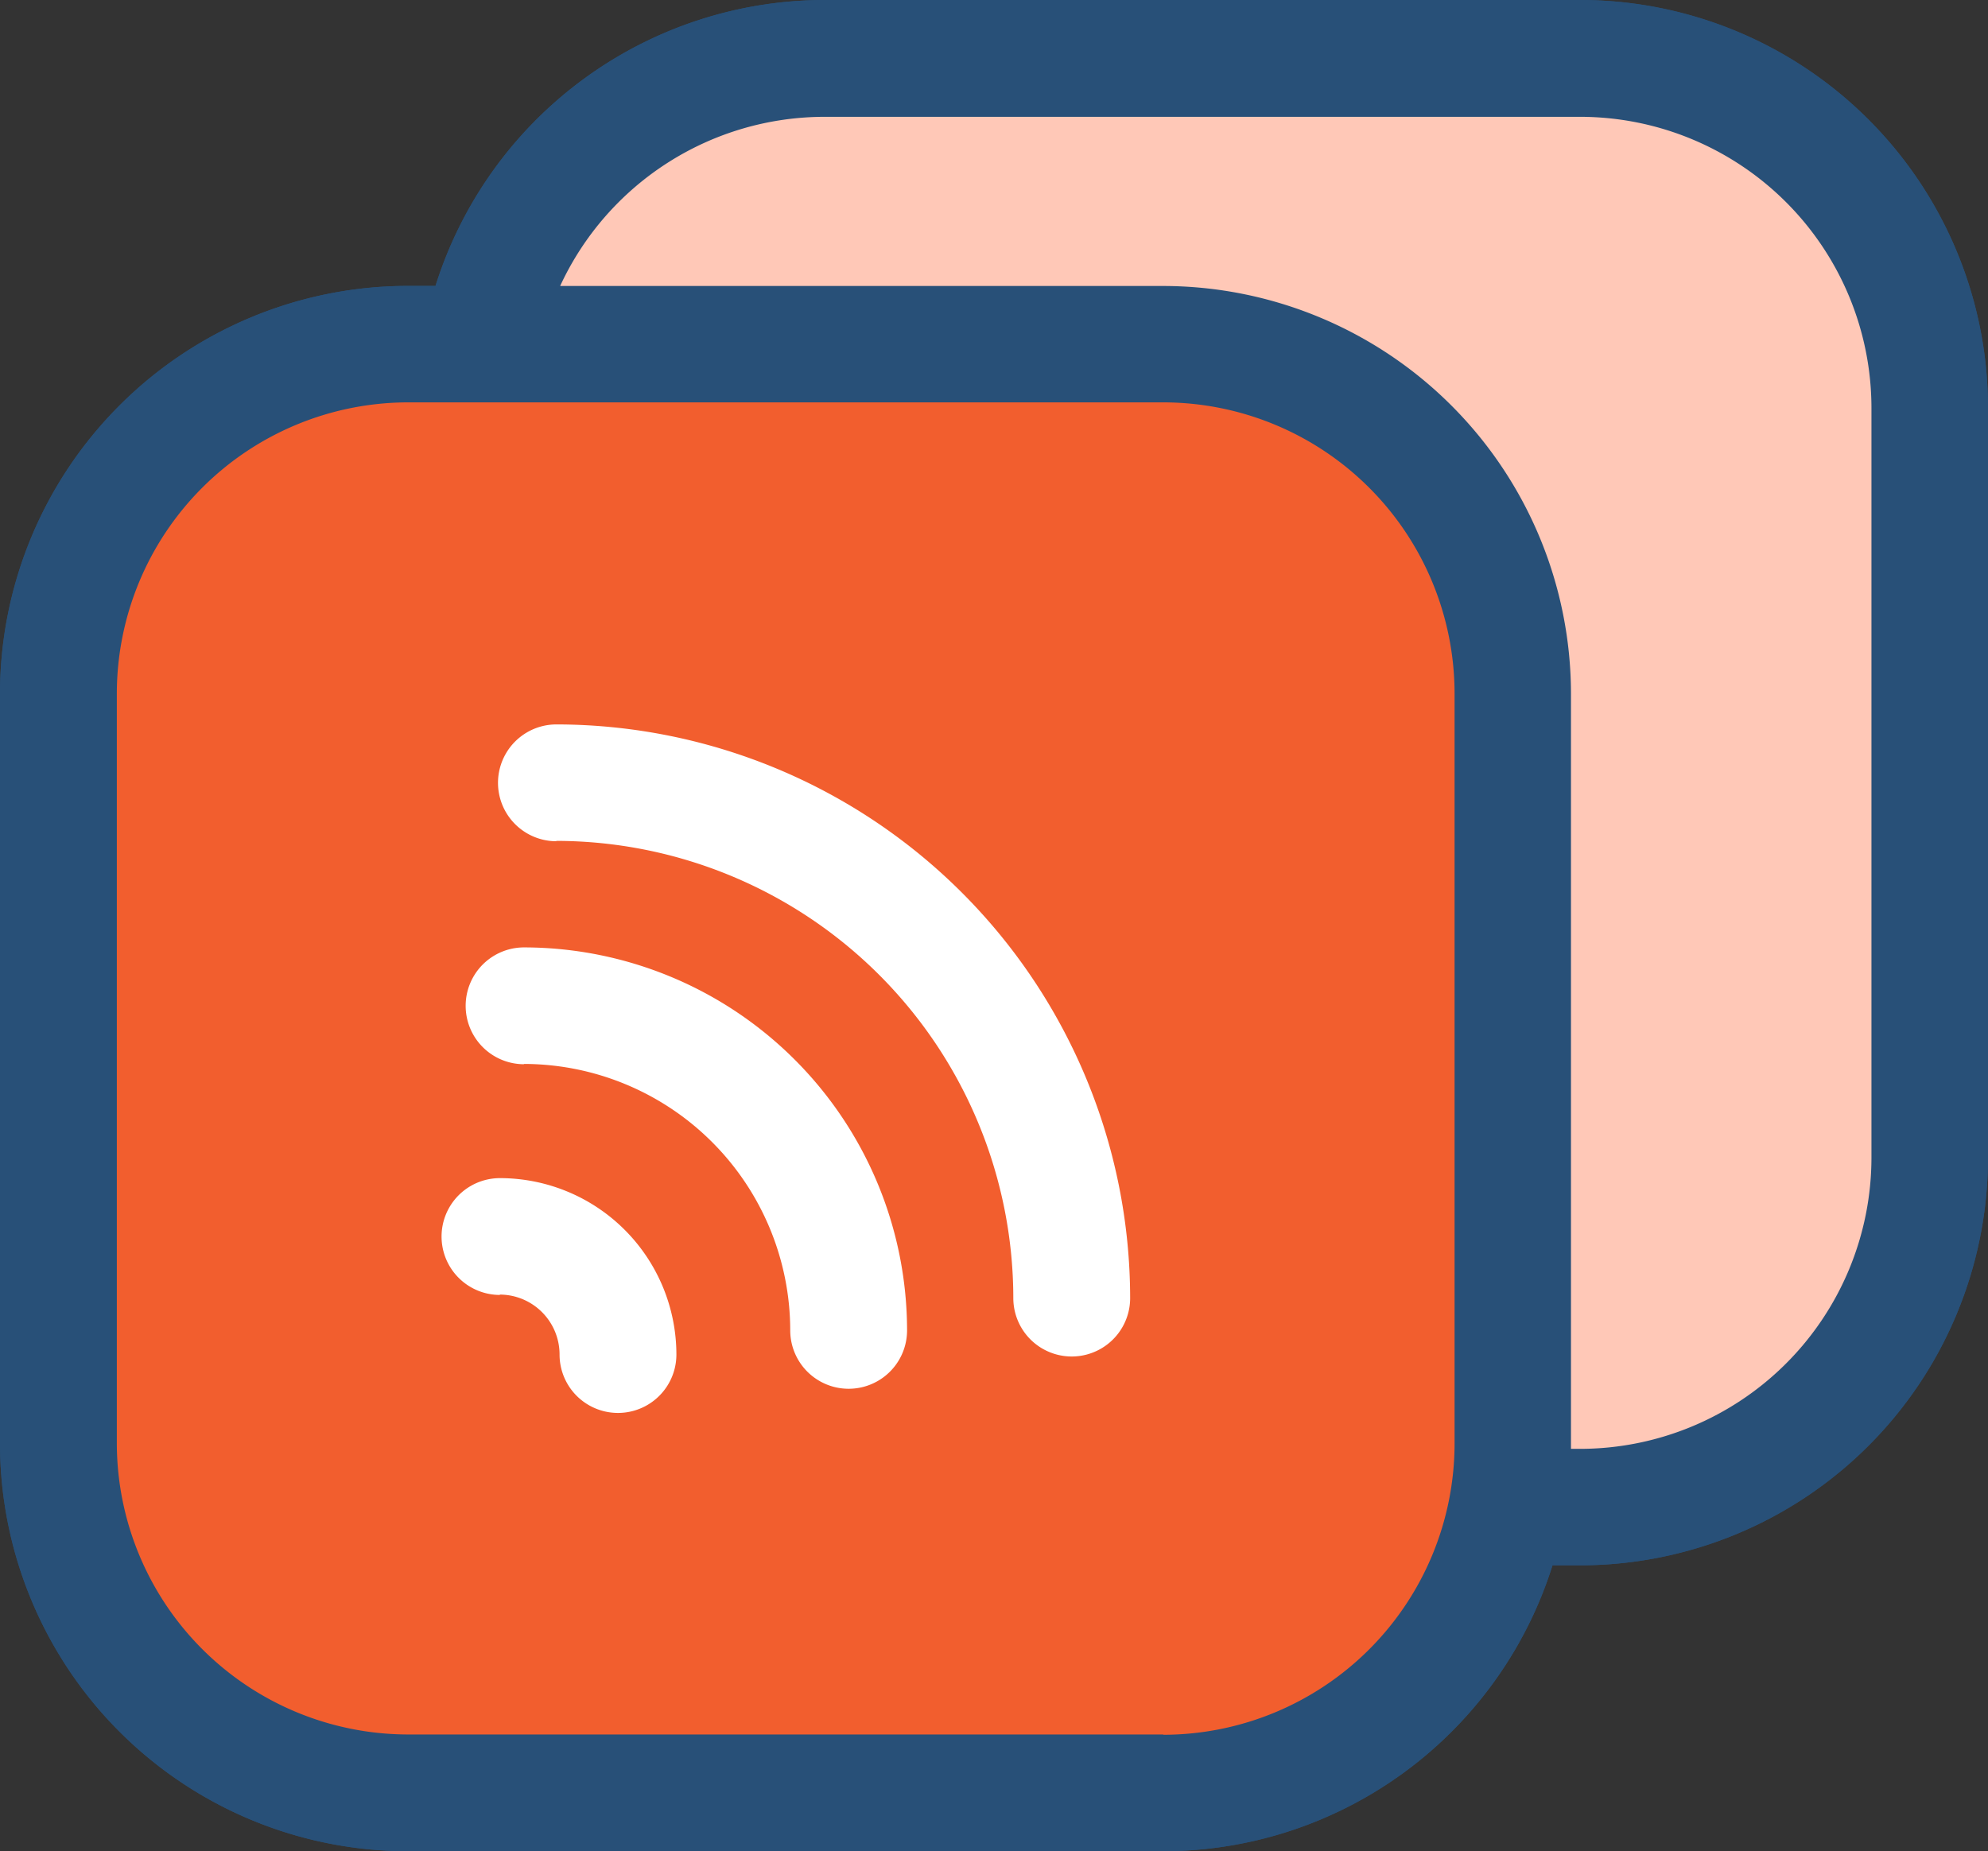 <svg xmlns="http://www.w3.org/2000/svg" width="27.225" height="25.355" viewBox="0 0 27.225 25.355"><rect x="0" y="0" width="27.225" height="25.355" fill="#333333" stroke="none"/><defs><style>.a{fill:#285078;}.b{fill:#f25e2e;}.c{fill:#ffc8b7;}.d{fill:#fff;}</style></defs><g transform="translate(-413.56 -2698.777)"><path class="a" d="M21.641,0H11.293A5.593,5.593,0,0,0,5.964,3.916H5.583A5.589,5.589,0,0,0,0,9.5V19.772a5.589,5.589,0,0,0,5.583,5.583H15.932a5.593,5.593,0,0,0,5.329-3.916h.381a5.589,5.589,0,0,0,5.583-5.583V5.583A5.589,5.589,0,0,0,21.641,0Zm3.988,15.856a3.992,3.992,0,0,1-3.988,3.988h-.127c0-.024,0-.048,0-.072V9.5a5.59,5.59,0,0,0-5.583-5.583H7.671A3.992,3.992,0,0,1,11.293,1.6H21.641a3.992,3.992,0,0,1,3.988,3.988Zm-9.7,7.9H5.583A3.993,3.993,0,0,1,1.6,19.772V9.5A3.992,3.992,0,0,1,5.583,5.511H15.932A3.992,3.992,0,0,1,19.92,9.5V19.772A3.993,3.993,0,0,1,15.932,23.76Z" transform="translate(413.56 2698.777)"/><path class="a" d="M120.677,245.642a3.654,3.654,0,0,1,3.65,3.649.8.8,0,1,0,1.6,0,5.251,5.251,0,0,0-5.245-5.245.8.8,0,1,0,0,1.6Z" transform="translate(300.055 2467.707)"/><path class="a" d="M114.458,305.06a.821.821,0,0,1,.821.821.8.8,0,0,0,1.6,0,2.418,2.418,0,0,0-2.416-2.416.8.8,0,1,0,0,1.6Z" transform="translate(305.944 2411.448)"/><path class="a" d="M128.993,188.193a6.269,6.269,0,0,1,6.262,6.262.8.8,0,1,0,1.6,0,7.866,7.866,0,0,0-7.857-7.857.8.8,0,1,0,0,1.6Z" transform="translate(292.182 2522.101)"/></g><g transform="translate(-302.229 -53)"><path class="b" d="M6640.714-8105.594l3.062-1.378H6655.1l3.062,1.378v16.993l-3.062,1.684h-12.859l-2.6-2.449-1.225-5.817,1.225-9.185Z" transform="translate(-6336 8165)"/><path class="c" d="M6644.542-8106.972l1.99-3.368,2.143-.918h12.553l2.909,2.3.765,1.99v8.879l-.765,4.9-2.909,1.072h-2.449v-9.951l-2.144-4.9h-12.094Z" transform="translate(-6336 8165)"/><g transform="translate(-111.331 -2645.777)"><path class="a" d="M21.641,0H11.293A5.593,5.593,0,0,0,5.964,3.916H5.583A5.589,5.589,0,0,0,0,9.5V19.772a5.589,5.589,0,0,0,5.583,5.583H15.932a5.593,5.593,0,0,0,5.329-3.916h.381a5.589,5.589,0,0,0,5.583-5.583V5.583A5.589,5.589,0,0,0,21.641,0Zm3.988,15.856a3.992,3.992,0,0,1-3.988,3.988h-.127c0-.024,0-.048,0-.072V9.5a5.59,5.59,0,0,0-5.583-5.583H7.671A3.992,3.992,0,0,1,11.293,1.6H21.641a3.992,3.992,0,0,1,3.988,3.988Zm-9.7,7.9H5.583A3.993,3.993,0,0,1,1.6,19.772V9.5A3.992,3.992,0,0,1,5.583,5.511H15.932A3.992,3.992,0,0,1,19.92,9.5V19.772A3.993,3.993,0,0,1,15.932,23.76Z" transform="translate(413.56 2698.777)"/><path class="d" d="M120.677,245.642a3.654,3.654,0,0,1,3.65,3.649.8.8,0,1,0,1.6,0,5.251,5.251,0,0,0-5.245-5.245.8.8,0,1,0,0,1.6Z" transform="translate(300.055 2467.707)"/><path class="d" d="M114.458,305.06a.821.821,0,0,1,.821.821.8.8,0,0,0,1.6,0,2.418,2.418,0,0,0-2.416-2.416.8.8,0,1,0,0,1.6Z" transform="translate(305.944 2411.448)"/><path class="d" d="M128.993,188.193a6.269,6.269,0,0,1,6.262,6.262.8.8,0,1,0,1.6,0,7.866,7.866,0,0,0-7.857-7.857.8.8,0,1,0,0,1.6Z" transform="translate(292.182 2522.101)"/></g></g></svg>